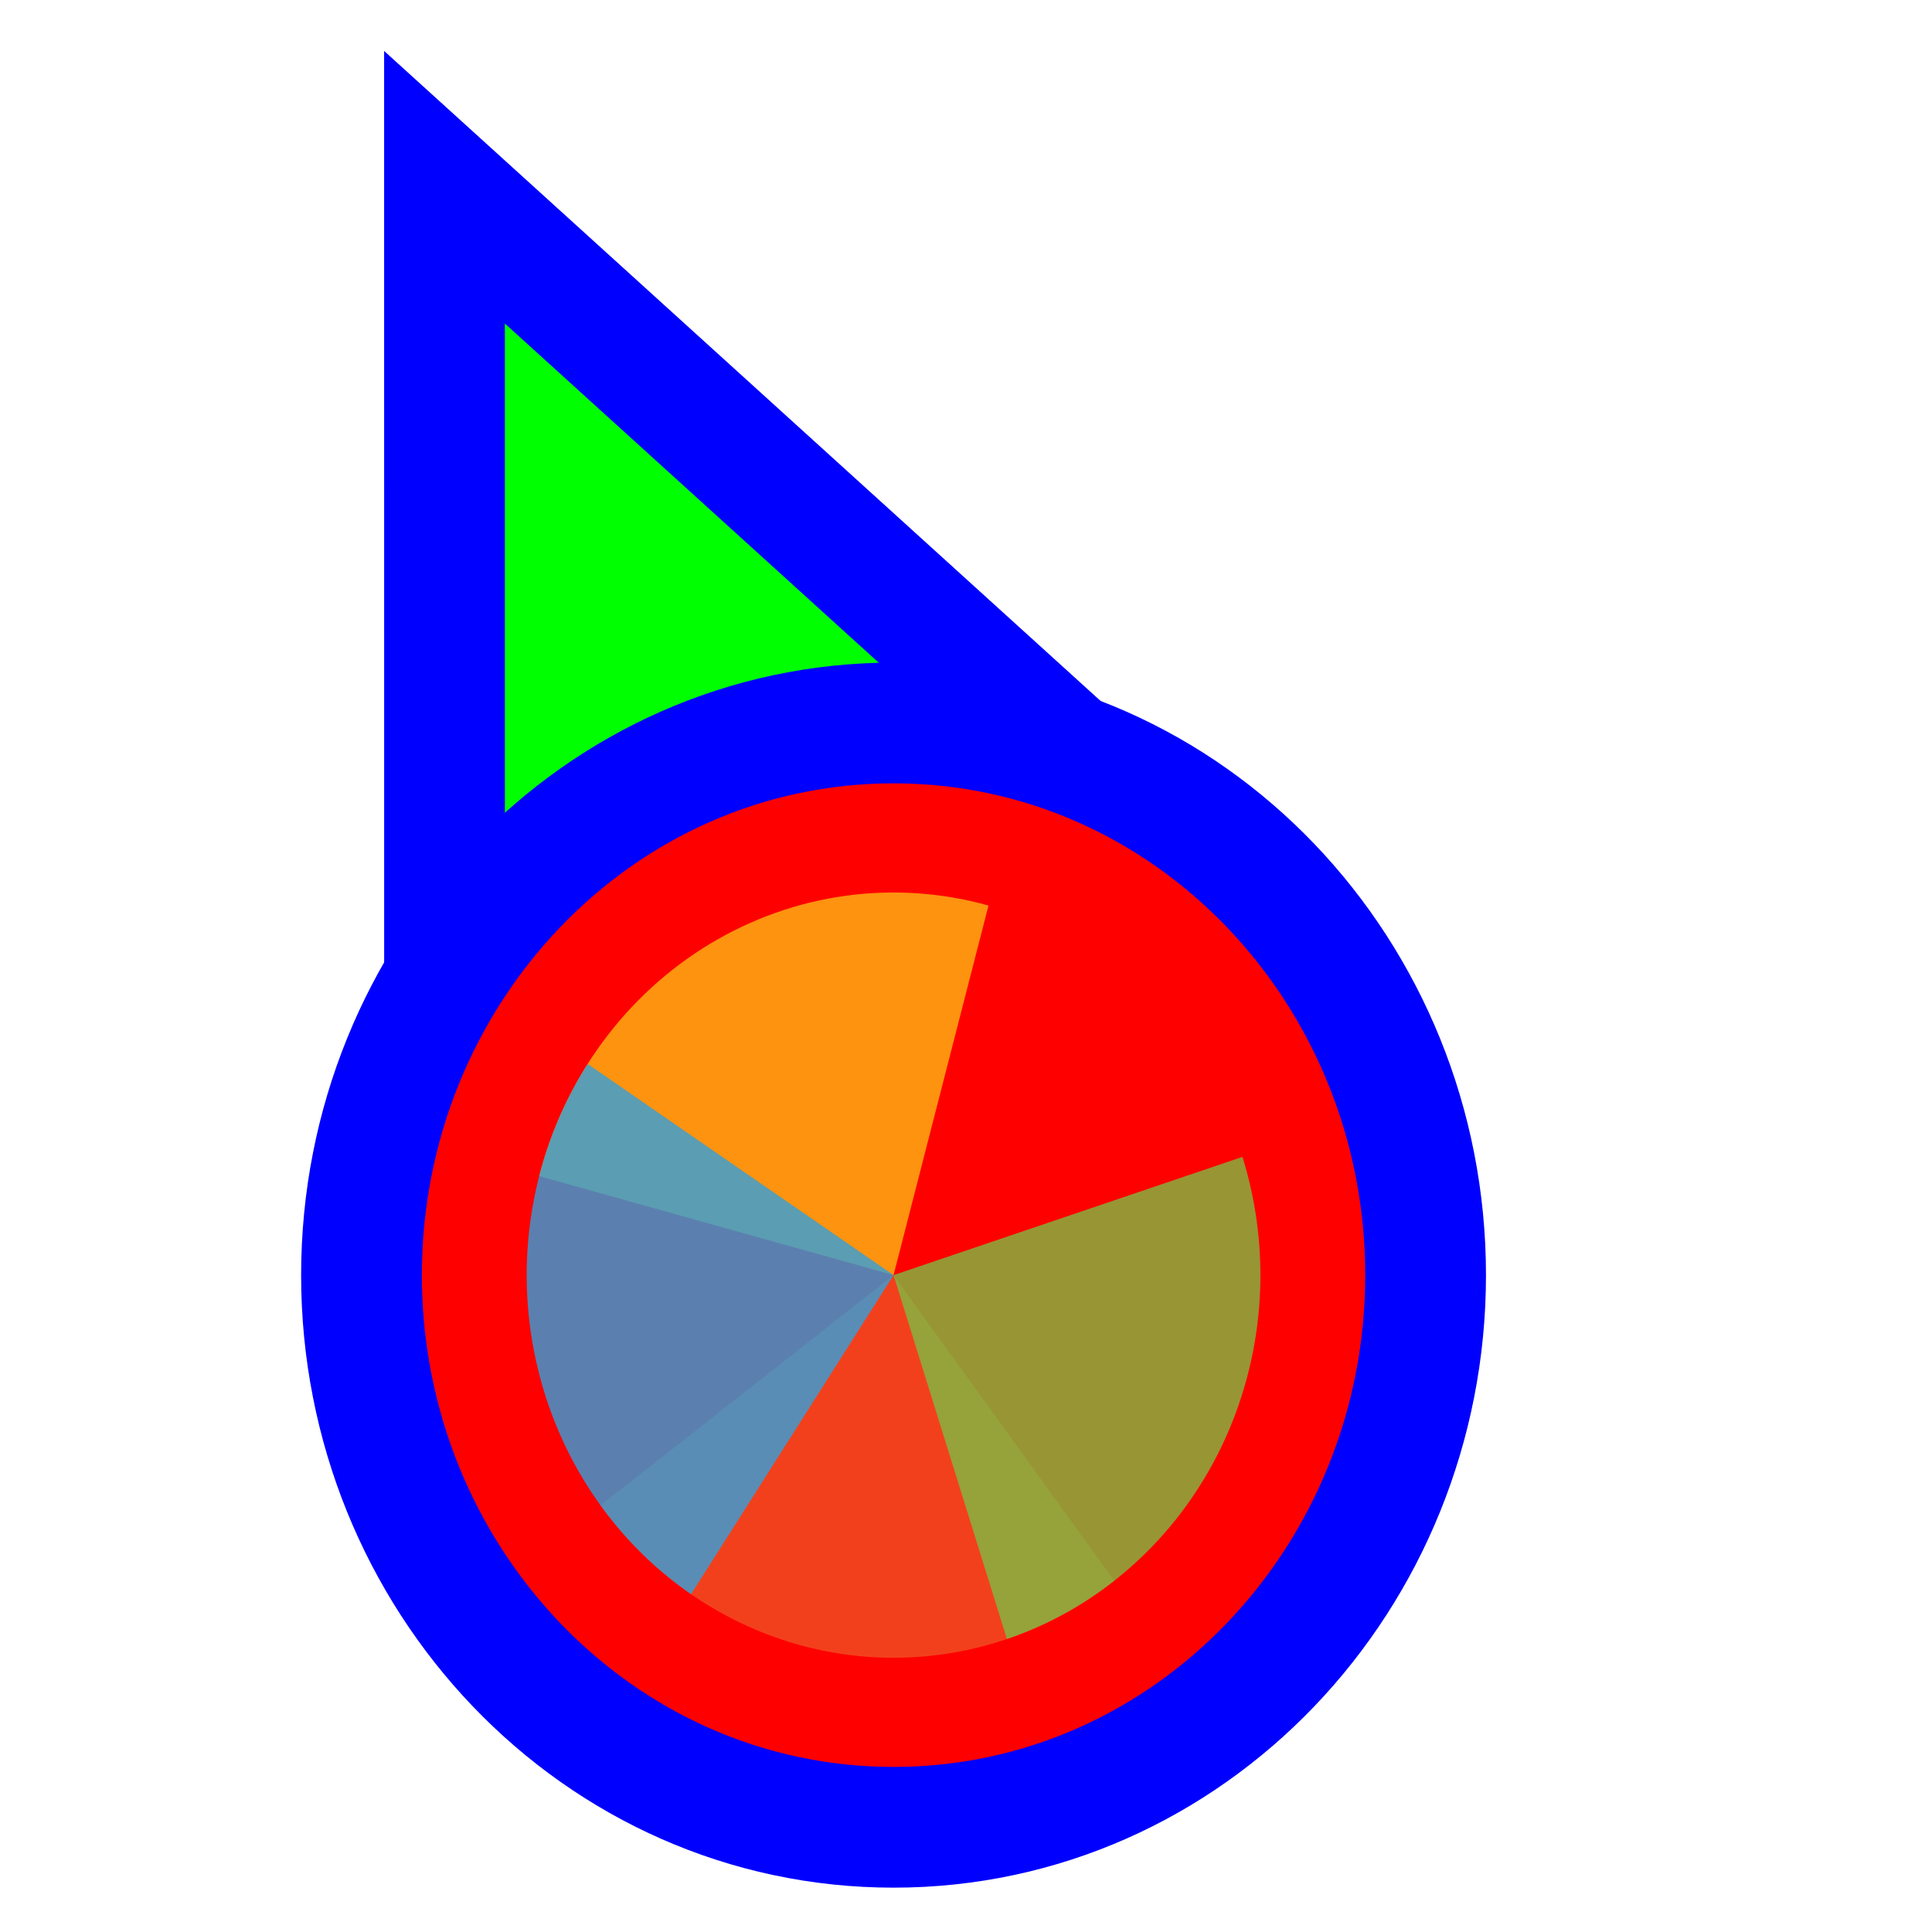 <svg width="256" height="256" viewBox="0 0 256 256" fill="none" xmlns="http://www.w3.org/2000/svg">
<path d="M73.111 37.705L58.899 24.811L58.9 44L58.905 164L58.906 176.678L70.634 171.863L115.479 153.451L115.682 153.368L115.88 153.274L160.029 132.431L171.535 126.999L162.111 118.449L73.111 37.705Z" fill="#00FF00" stroke="#0000FF" stroke-width="16"/>
<path d="M118.4 242.125C157.669 242.125 188.9 209.028 188.9 168.961C188.9 128.894 157.669 95.797 118.4 95.797C79.13 95.797 47.9 128.894 47.9 168.961C47.9 209.028 79.13 242.125 118.4 242.125Z" fill="#FF0000" stroke="#0000FF" stroke-width="16"/>
<path d="M147.655 209.453L118.401 168.961L79.575 199.475C83.417 204.793 88.225 209.269 93.726 212.648C99.226 216.027 105.311 218.243 111.632 219.17C117.954 220.097 124.389 219.715 130.569 218.048C136.75 216.381 142.555 213.461 147.653 209.454L147.655 209.453Z" fill="#F05024" fill-opacity="0.8"/>
<path d="M130.982 119.988L118.4 168.961L71.445 155.839C73.097 149.407 75.948 143.379 79.834 138.096C83.72 132.814 88.566 128.382 94.094 125.053C99.623 121.724 105.726 119.563 112.055 118.694C118.385 117.825 124.816 118.265 130.982 119.988L130.982 119.988Z" fill="#FCB813" fill-opacity="0.8"/>
<path d="M164.633 153.293L118.4 168.96L133.421 217.179C139.493 215.122 145.116 211.837 149.97 207.513C154.825 203.189 158.815 197.91 161.713 191.978C164.611 186.046 166.361 179.576 166.862 172.938C167.363 166.301 166.605 159.625 164.633 153.293Z" fill="#7EBA41" fill-opacity="0.8"/>
<path d="M77.864 140.978L118.4 168.961L91.57 211.239C86.246 207.564 81.669 202.832 78.099 197.312C74.53 191.792 72.037 185.593 70.765 179.069C69.492 172.544 69.464 165.823 70.682 159.287C71.9 152.751 74.341 146.53 77.864 140.978Z" fill="#32A0DA" fill-opacity="0.8"/>
</svg>

